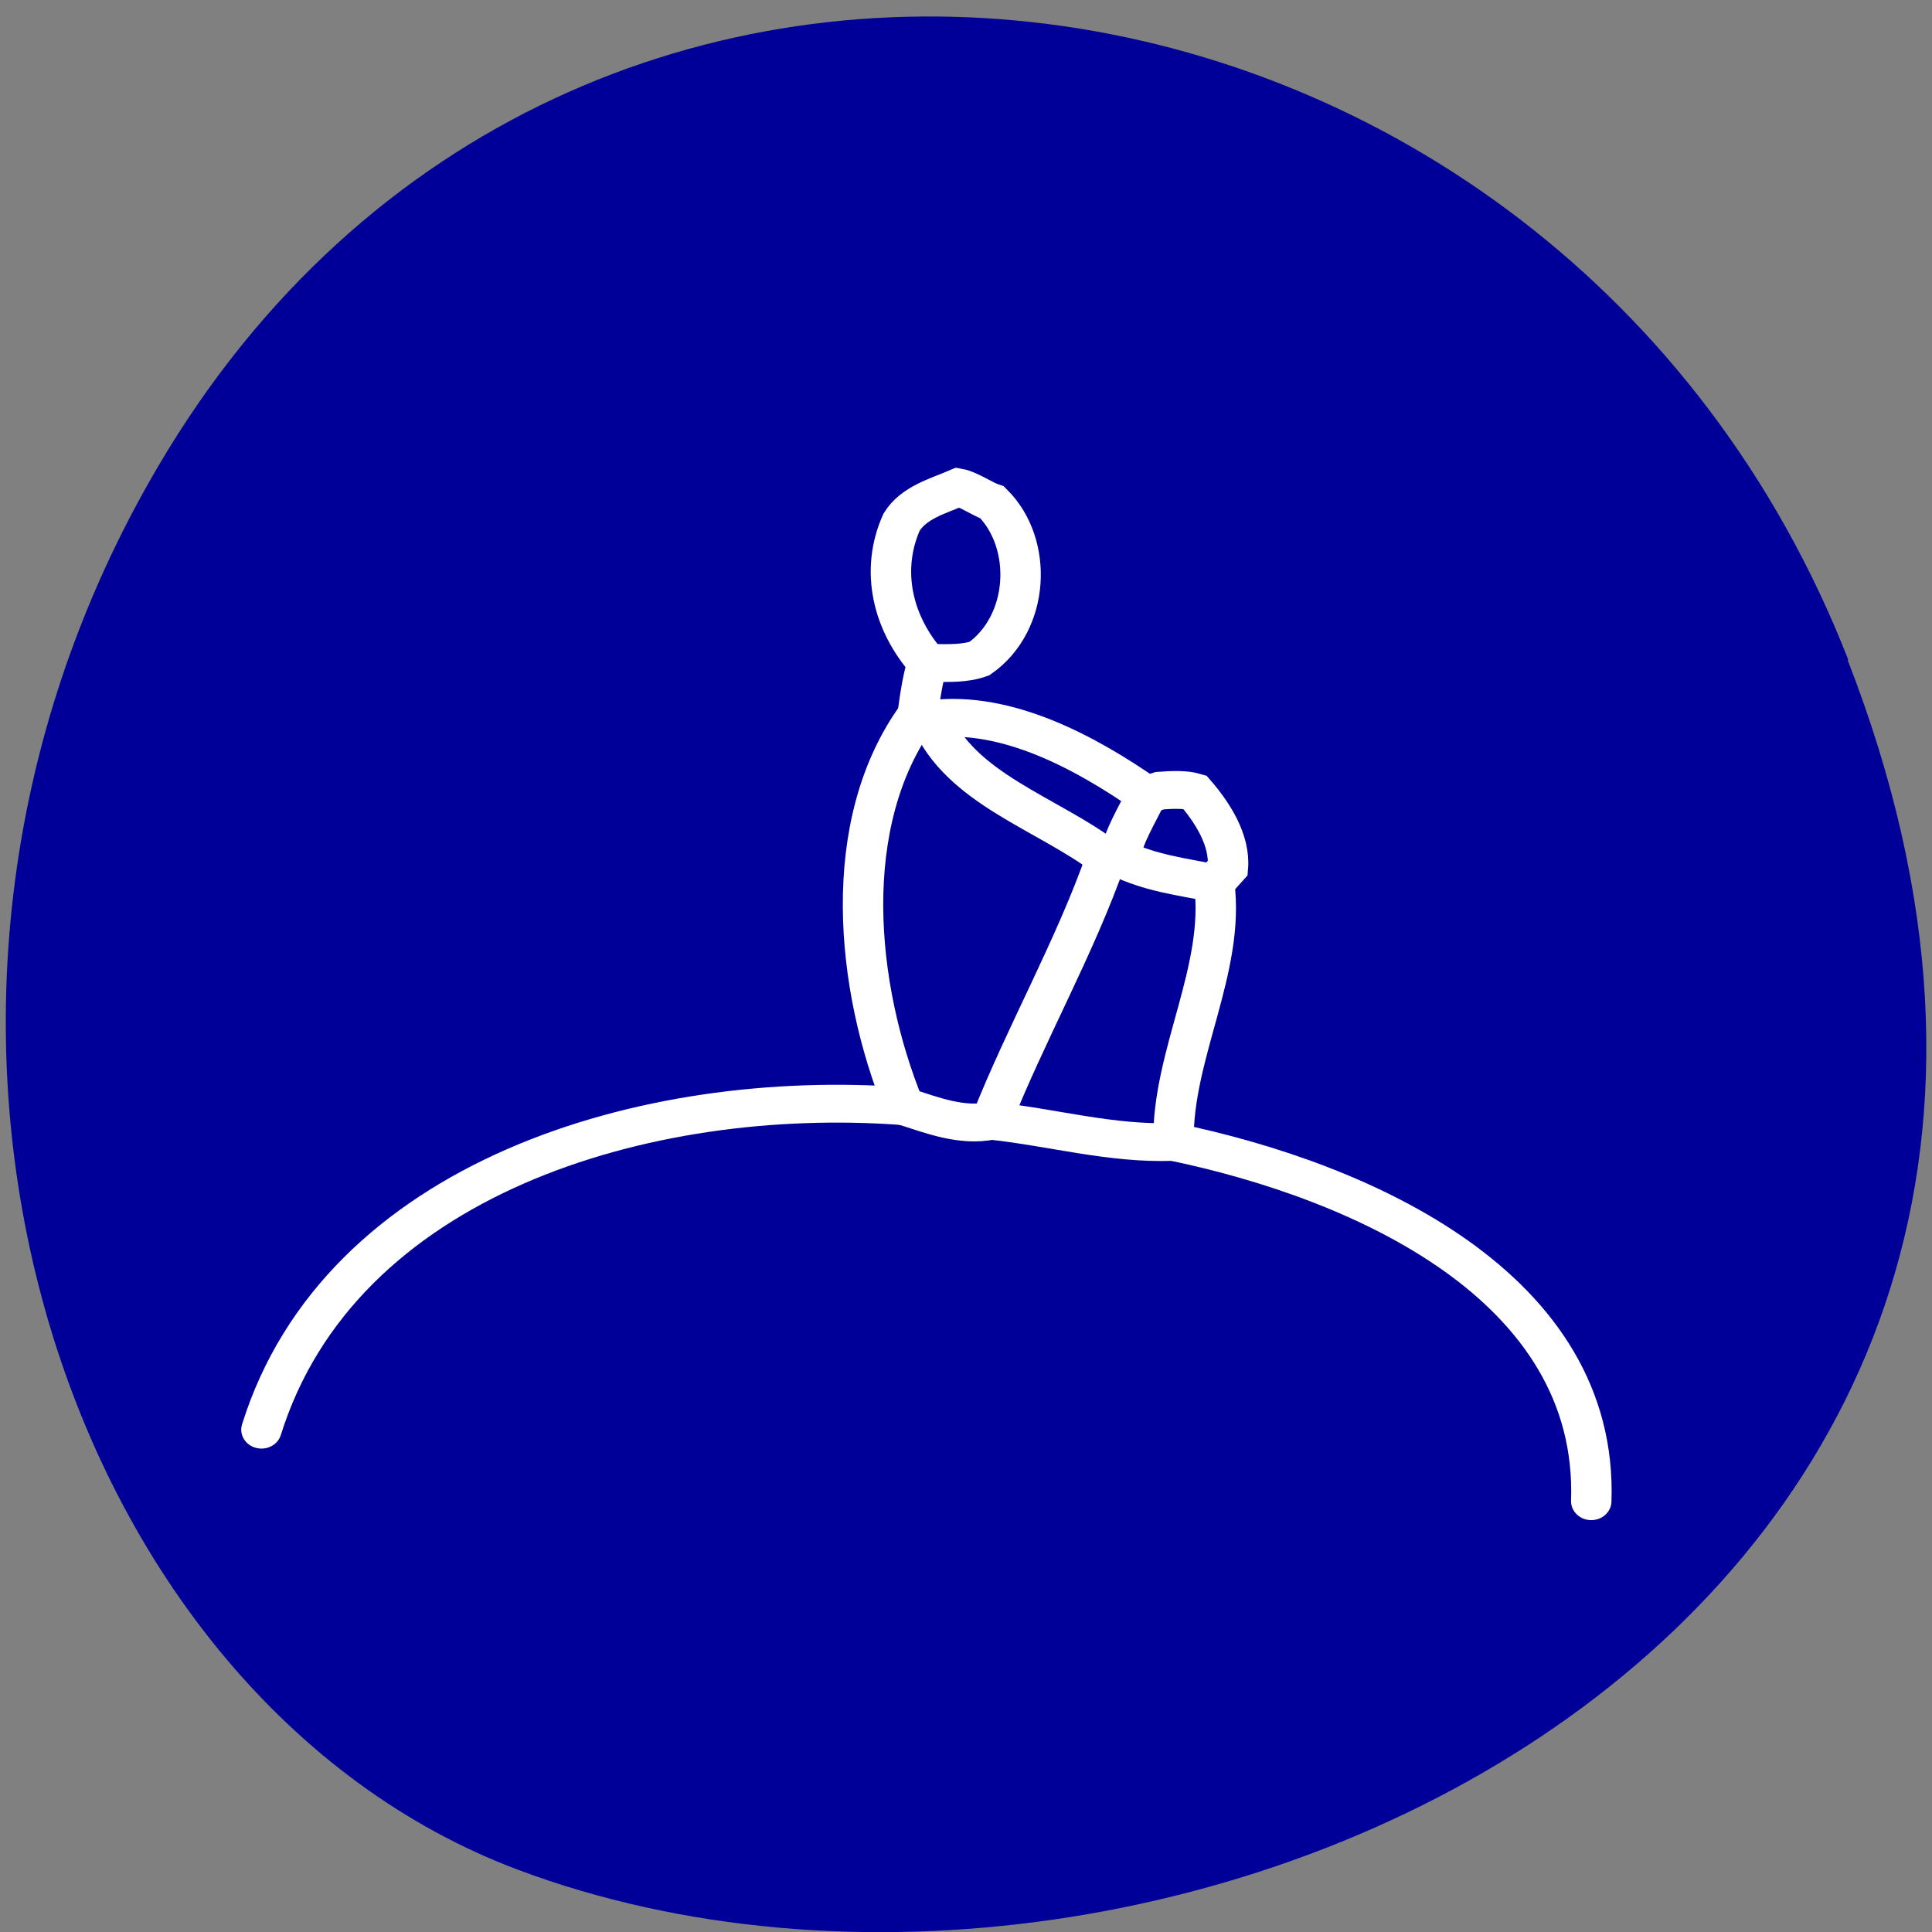 <svg xmlns="http://www.w3.org/2000/svg" viewBox="0 0 16 16"><rect x="0" y="0" width="16" height="16" fill="#808080" stroke="none"/><path d="m 15.301 5.465 c 3.105 7.965 -5.594 12.05 -11.01 10.02 c -3.781 -1.418 -5.668 -7.06 -2.98 -11.625 c 3.387 -5.762 11.598 -4.535 13.996 1.605" fill="#009"/><g fill="none" stroke="#fff" stroke-linecap="round" stroke-width="3.6" transform="matrix(0.093 0 0 0.087 1.674 2.069)"><path d="m 81.7 57.886 c 0.379 -2.148 1.516 -3.984 2.401 -5.998"/><path d="m 90.12 60.3 c -2.864 -0.627 -5.771 -0.985 -8.425 -2.417"/><path d="m 90.12 60.3 c 0.421 -0.492 0.8 -0.985 1.222 -1.477 c 0.211 -2.641 -1.39 -5.282 -2.949 -7.206 c -0.842 -0.269 -2.02 -0.224 -3.117 -0.134 c -0.379 0.134 -0.758 0.269 -1.179 0.403"/><path d="m 64.59 39.31 c 1.938 0.045 3.328 0.09 4.634 -0.403 c 4.465 -3.357 4.844 -10.921 1.137 -14.86 c -0.885 -0.313 -2.106 -1.253 -3.03 -1.432 c -1.853 0.85 -3.96 1.432 -5.05 3.312 c -1.938 4.655 -0.758 9.668 2.317 13.383"/><path d="m 64.887 44.682 c 6.74 -0.94 13.859 3.223 19.21 7.206"/><path d="m 80.52 57.886 c -5.223 -4.252 -12.974 -6.535 -15.628 -13.204"/><path d="m 80.52 57.886 c 0.379 0 0.8 0 1.179 0"/><path d="m 86.5 84.92 c -0.126 -8.325 4.634 -16.426 3.623 -24.617"/><path d="m 86.5 84.92 c 16.934 3.76 37.87 13.83 37.2 34.2"/><path d="m 63.708 44.28 c 0.295 -2.372 0.548 -3.76 0.885 -4.968"/><path d="m 63.708 44.28 c 0.379 0.179 0.8 0.313 1.179 0.403"/><path d="m 70.28 82.906 c 3.117 -8.415 7.414 -16.426 10.236 -25.02"/><path d="m 70.28 82.906 c 5.476 0.627 10.7 2.238 16.218 2.01"/><path d="m 62.49 81.52 c -4.339 -11.369 -5.771 -26.945 1.222 -37.24"/><path d="m 62.49 81.52 c 2.485 0.85 5.139 1.969 7.793 1.388"/><path d="m 5.282 112.31 c 6.993 -23.946 34.25 -32.629 57.2 -30.794"/></g></svg>